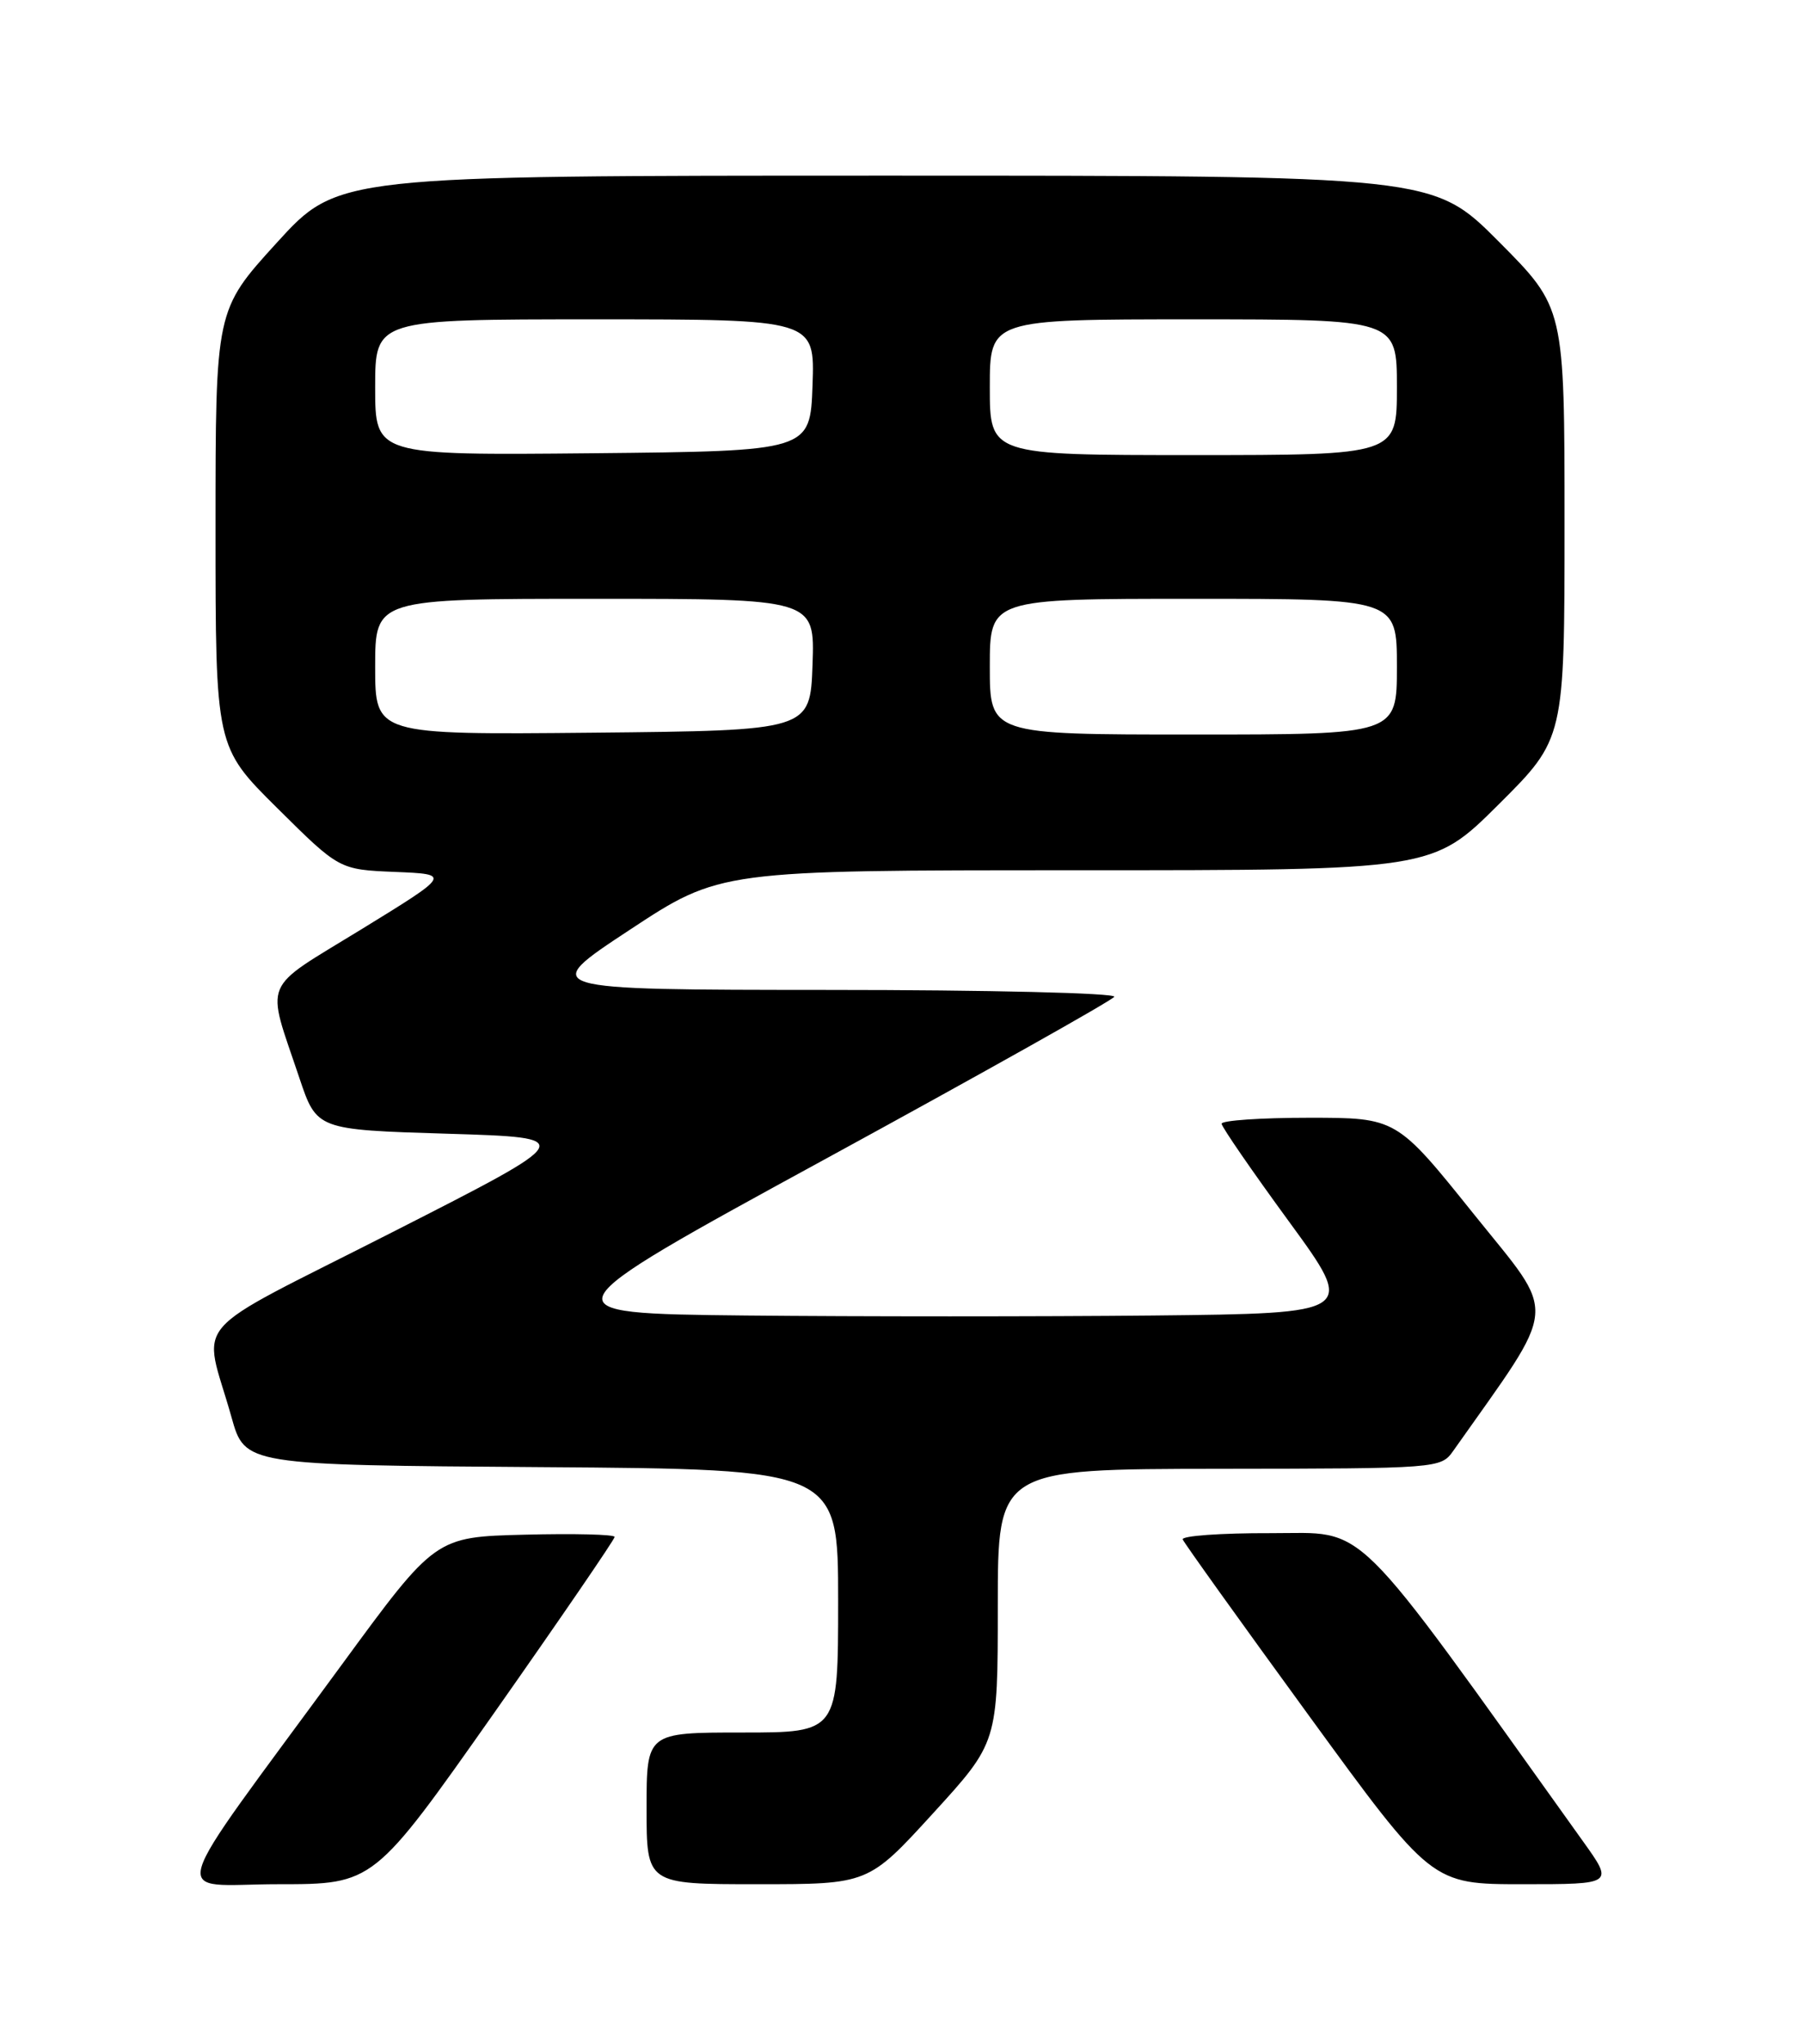 <?xml version="1.0" encoding="UTF-8" standalone="no"?>
<!DOCTYPE svg PUBLIC "-//W3C//DTD SVG 1.1//EN" "http://www.w3.org/Graphics/SVG/1.1/DTD/svg11.dtd" >
<svg xmlns="http://www.w3.org/2000/svg" xmlns:xlink="http://www.w3.org/1999/xlink" version="1.1" viewBox="0 0 226 256">
 <g >
 <path fill="currentColor"
d=" M 61.91 214.54 C 70.21 202.73 77.00 192.81 77.00 192.50 C 77.00 192.19 71.95 192.06 65.77 192.22 C 54.54 192.50 54.54 192.50 42.82 208.50 C 20.25 239.30 21.20 236.00 34.87 236.00 C 46.81 236.00 46.81 236.00 61.91 214.54 Z  M 116.89 227.12 C 125.00 218.24 125.00 218.24 125.00 201.12 C 125.00 184.00 125.00 184.00 152.75 183.97 C 180.26 183.94 180.51 183.92 182.06 181.72 C 195.42 162.78 195.20 165.23 184.62 152.05 C 174.95 140.00 174.95 140.00 163.97 140.00 C 157.94 140.00 153.02 140.34 153.04 140.75 C 153.06 141.16 156.86 146.68 161.48 153.00 C 169.88 164.50 169.88 164.50 144.44 164.77 C 130.45 164.91 107.52 164.91 93.49 164.77 C 67.97 164.50 67.97 164.50 103.52 145.10 C 123.07 134.43 139.30 125.32 139.59 124.85 C 139.88 124.38 123.78 123.99 103.81 123.99 C 67.50 123.97 67.50 123.97 78.85 116.49 C 90.21 109.00 90.21 109.00 134.83 109.00 C 179.46 109.00 179.46 109.00 187.73 100.77 C 196.00 92.54 196.00 92.54 196.00 65.54 C 196.00 38.54 196.00 38.54 187.77 30.27 C 179.54 22.00 179.54 22.00 110.93 22.00 C 42.32 22.00 42.32 22.00 34.66 30.42 C 27.00 38.83 27.00 38.83 27.00 66.19 C 27.00 93.55 27.00 93.55 34.75 101.23 C 42.50 108.92 42.50 108.92 49.50 109.21 C 56.50 109.50 56.50 109.50 45.27 116.40 C 32.59 124.18 33.30 122.47 37.50 135.00 C 39.68 141.50 39.68 141.50 56.05 142.00 C 72.41 142.50 72.41 142.50 49.20 154.31 C 22.92 167.69 25.44 164.80 29.00 177.50 C 30.68 183.50 30.68 183.50 67.84 183.76 C 105.00 184.02 105.00 184.02 105.00 200.51 C 105.00 217.00 105.00 217.00 93.00 217.00 C 81.00 217.00 81.00 217.00 81.00 226.50 C 81.00 236.00 81.00 236.00 94.89 236.00 C 108.78 236.00 108.78 236.00 116.89 227.12 Z  M 198.33 230.65 C 168.78 189.35 171.53 192.06 159.17 192.03 C 152.93 192.01 147.98 192.37 148.17 192.82 C 148.35 193.27 155.44 203.17 163.93 214.82 C 179.35 236.00 179.35 236.00 190.76 236.00 C 202.16 236.00 202.16 236.00 198.33 230.65 Z  M 47.00 83.52 C 47.00 75.00 47.00 75.00 74.54 75.00 C 102.08 75.00 102.08 75.00 101.79 83.25 C 101.50 91.50 101.50 91.50 74.25 91.77 C 47.00 92.03 47.00 92.03 47.00 83.52 Z  M 124.00 83.50 C 124.00 75.00 124.00 75.00 149.50 75.00 C 175.00 75.00 175.00 75.00 175.00 83.50 C 175.00 92.00 175.00 92.00 149.50 92.00 C 124.00 92.00 124.00 92.00 124.00 83.50 Z  M 47.00 48.52 C 47.00 40.00 47.00 40.00 74.54 40.00 C 102.08 40.00 102.08 40.00 101.79 48.25 C 101.50 56.50 101.50 56.50 74.25 56.77 C 47.00 57.03 47.00 57.03 47.00 48.52 Z  M 124.00 48.50 C 124.00 40.00 124.00 40.00 149.50 40.00 C 175.00 40.00 175.00 40.00 175.00 48.50 C 175.00 57.00 175.00 57.00 149.50 57.00 C 124.00 57.00 124.00 57.00 124.00 48.50 Z "/>
</g>
</svg>